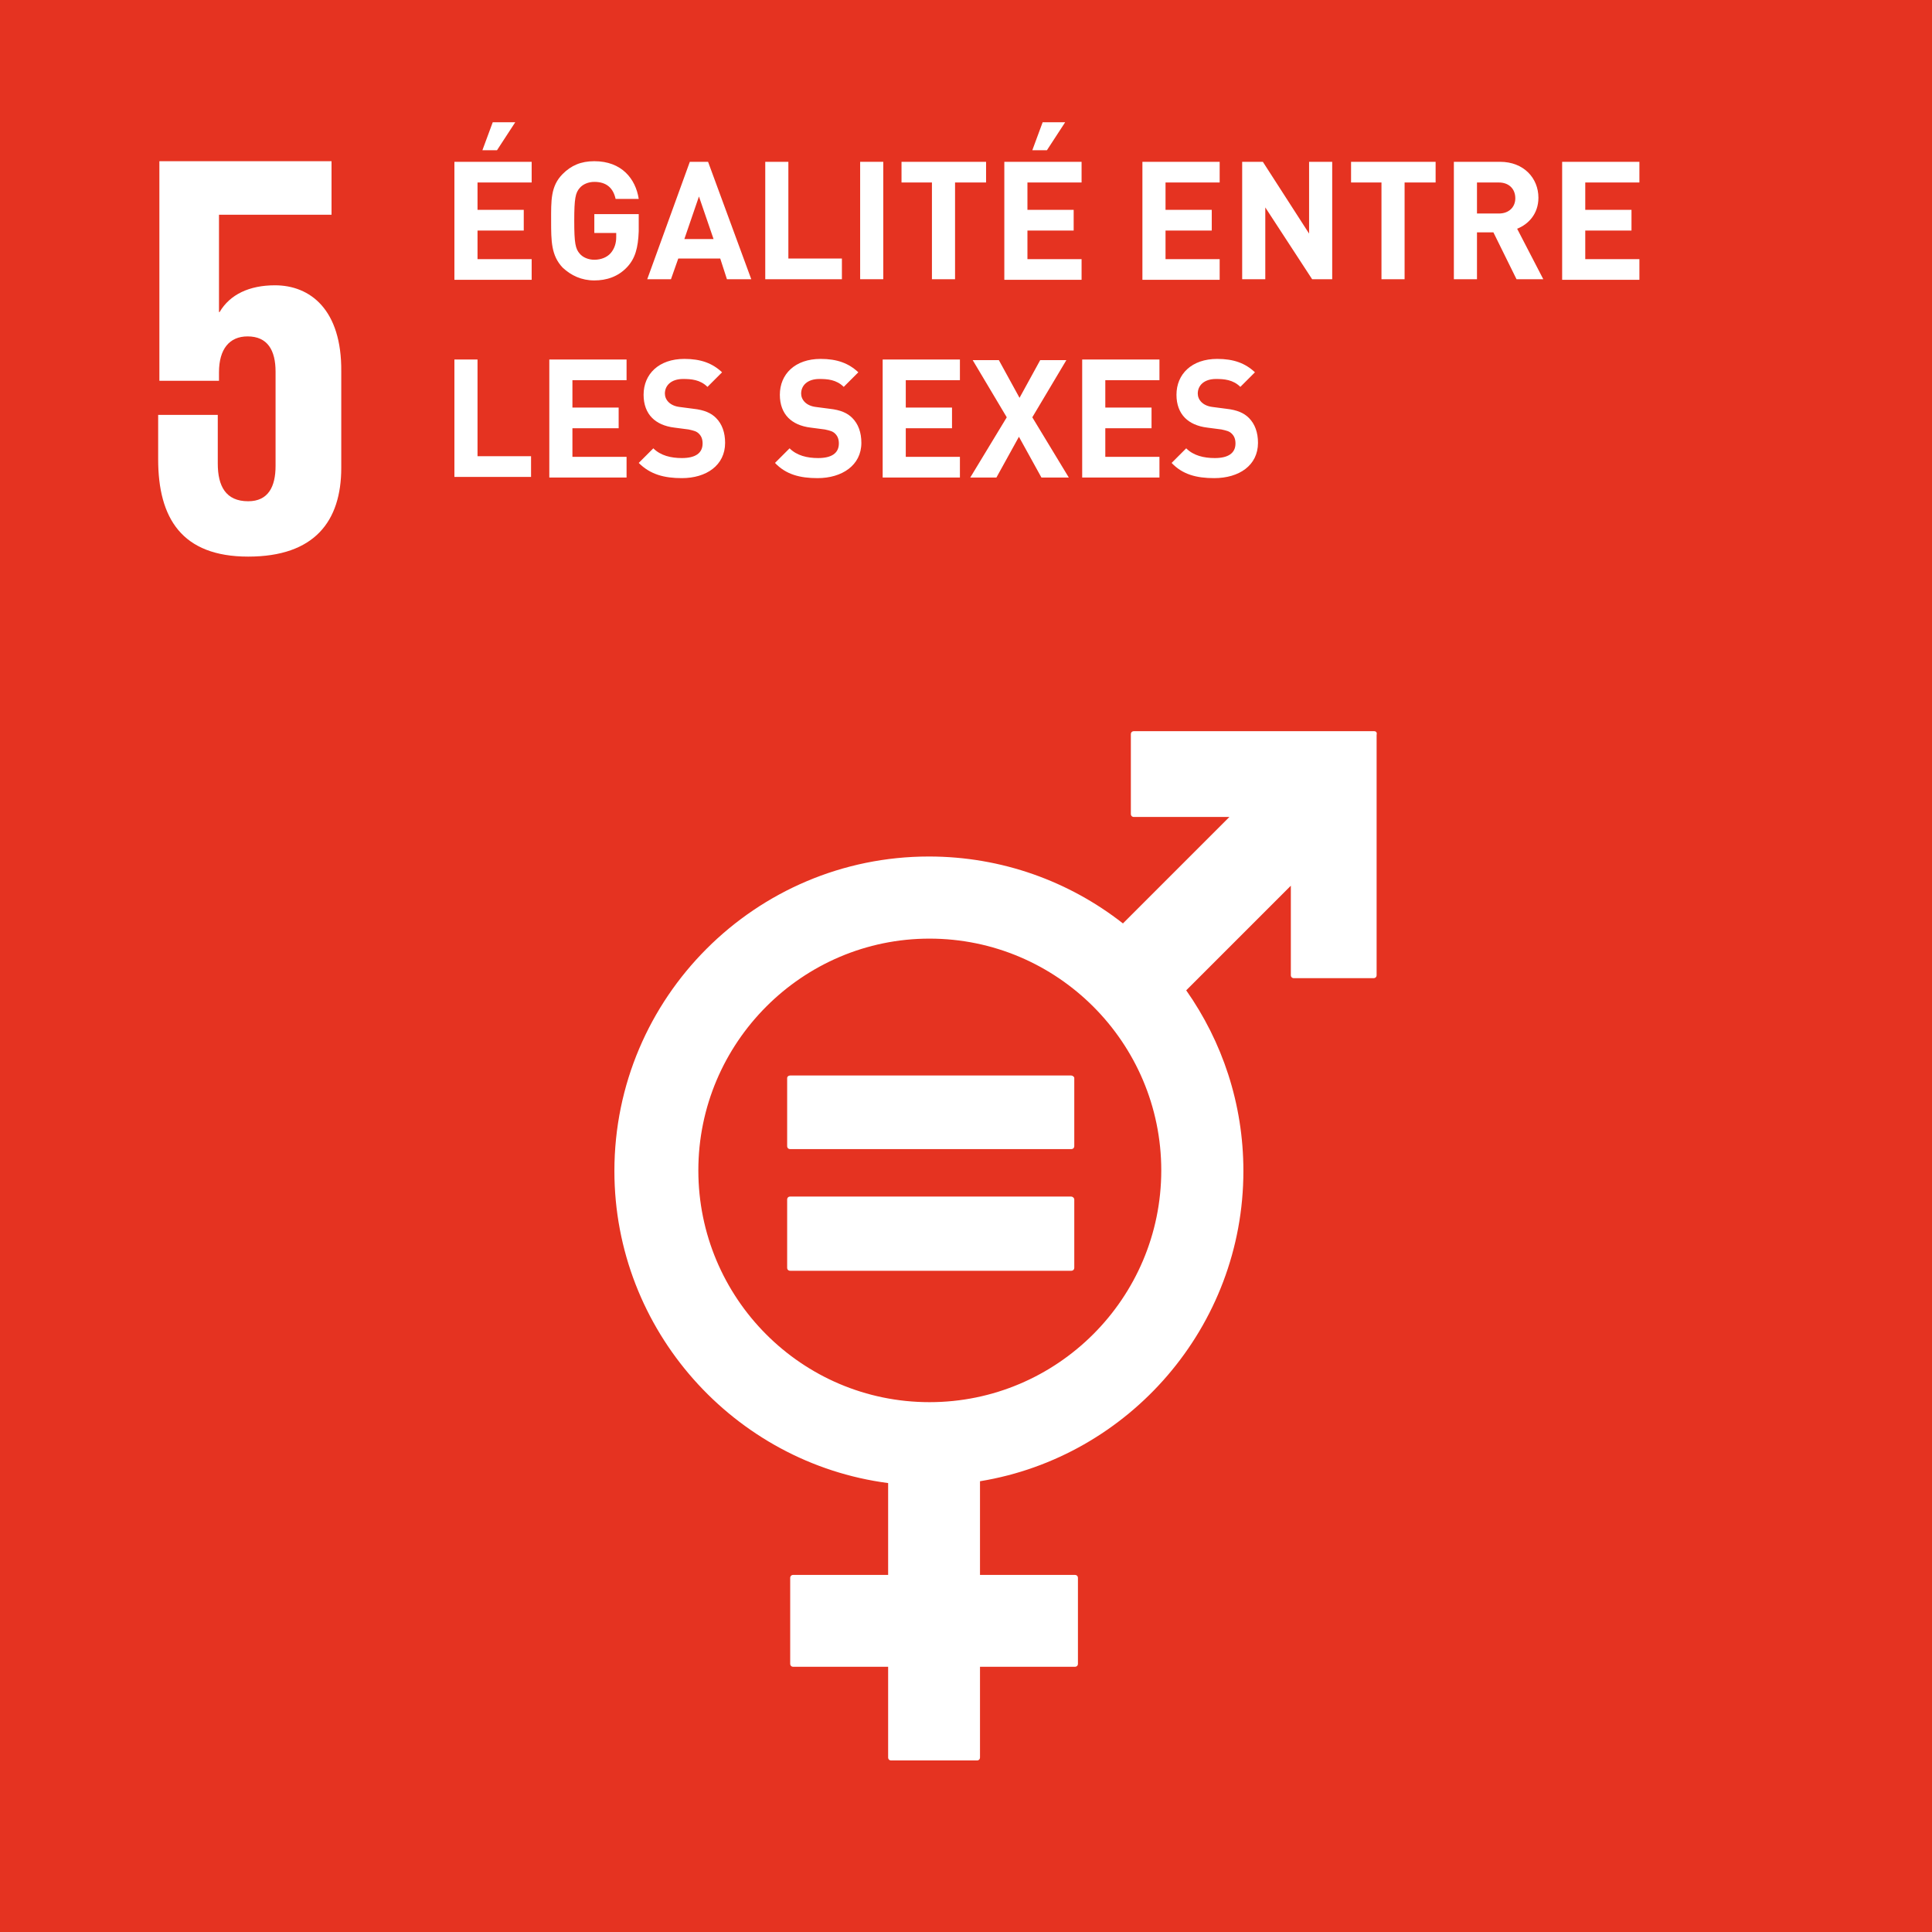 <?xml version="1.0" encoding="utf-8"?>
<!-- Generator: Adobe Illustrator 21.0.2, SVG Export Plug-In . SVG Version: 6.00 Build 0)  -->
<svg version="1.1" id="Layer_1" xmlns="http://www.w3.org/2000/svg" xmlns:xlink="http://www.w3.org/1999/xlink" x="0px" y="0px"
	 viewBox="0 0 317.6 317.6" style="enable-background:new 0 0 317.6 317.6;" xml:space="preserve">
<style type="text/css">
	.st0{fill:#DD172F;}
	.st1{fill:#FFFFFF;}
	.st2{fill:none;stroke:#FFFFFF;stroke-width:1.307;stroke-linecap:round;stroke-miterlimit:10;}
	.st3{fill:#E0A928;}
	.st4{fill:#499935;}
	.st5{fill:#C31922;}
	.st6{fill:#E53321;}
	.st7{fill:#38BAE3;}
	.st8{fill:#FAC400;}
	.st9{fill:#A5183B;}
	.st10{fill:#E9611D;}
	.st11{fill:#D9055F;}
	.st12{fill:#F59C12;}
	.st13{fill:#C38C12;}
	.st14{fill:none;stroke:#FFFFFF;stroke-width:0.73;stroke-miterlimit:10;}
	.st15{fill:#3F7C3C;}
	.st16{fill:#2593D2;}
	.st17{fill:#5EB032;}
	.st18{fill:#00639B;}
	.st19{fill:#1D4467;}
	.st20{fill:#EFEFEF;}
	.st21{fill:#010202;}
	.st22{fill:#61B032;}
	.st23{fill:#E6B719;}
	.st24{fill:#C21822;}
	.st25{fill:#489935;}
	.st26{fill:#3F7E3C;}
	.st27{fill:#F8C300;}
	.st28{fill:#E4351F;}
	.st29{fill:#F59C13;}
	.st30{fill:#2691D0;}
	.st31{fill:#A4193C;}
	.st32{fill:#37B9E2;}
	.st33{fill:#E9611F;}
	.st34{fill:#DF1531;}
	.st35{fill:#D80560;}
	.st36{fill:#1B4367;}
	.st37{fill:#CA9811;}
	.st38{fill:#00659A;}
</style>
<g>
	<rect class="st6" width="317.6" height="317.6"/>
	<path class="st1" d="M45.2,46.9c-4.2,0-7.4,1.5-9.1,4.4H36v-16h18.5v-8.8H26.2v36.1H36v-1.4c0-3.8,1.7-5.9,4.7-5.9
		c3.3,0,4.6,2.3,4.6,5.8v15.5c0,3.4-1.2,5.8-4.5,5.8c-3.7,0-5-2.5-5-6.2v-8H26v7.3c0,9.7,3.9,16,14.8,16c10.9,0,15.3-5.8,15.3-14.6
		V61.1C56.2,50.9,51,46.9,45.2,46.9"/>
	<g>
		<path class="st1" d="M225.9,120.2h-39.5c-0.3,0-0.5,0.2-0.5,0.5v13.1c0,0.3,0.2,0.5,0.5,0.5h15.7l-17.5,17.5
			c-8.8-6.9-19.9-11-31.9-11c-28.5,0-51.7,23.2-51.7,51.7c0,26.2,19.7,48,45,51.3v15.1h-15.6c-0.3,0-0.5,0.2-0.5,0.5v14.1
			c0,0.3,0.2,0.5,0.5,0.5h15.6v14.9c0,0.3,0.2,0.5,0.5,0.5h14.1c0.3,0,0.5-0.2,0.5-0.5v-14.9h15.6c0.3,0,0.5-0.2,0.5-0.5v-14.1
			c0-0.3-0.2-0.5-0.5-0.5h-15.6v-15.4c24.5-4,43.3-25.4,43.3-51c0-11.1-3.5-21.3-9.4-29.7l17.2-17.2v14.7c0,0.3,0.2,0.5,0.5,0.5
			h13.1c0.3,0,0.5-0.2,0.5-0.5v-39.5C226.4,120.4,226.2,120.2,225.9,120.2 M152.8,230.5c-21,0-38-17.1-38-38.1
			c0-21,17.1-38.1,38-38.1c21,0,38.1,17.1,38.1,38.1C190.9,213.4,173.8,230.5,152.8,230.5"/>
		<path class="st1" d="M176.1,176.8h-46.2c-0.3,0-0.5,0.2-0.5,0.4v11.2c0,0.3,0.2,0.5,0.5,0.5h46.2c0.3,0,0.5-0.2,0.5-0.5v-11.2
			C176.6,177,176.3,176.8,176.1,176.8"/>
		<path class="st1" d="M176.1,196.7h-46.2c-0.3,0-0.5,0.2-0.5,0.5v11.2c0,0.3,0.2,0.5,0.5,0.5h46.2c0.3,0,0.5-0.2,0.5-0.5v-11.2
			C176.6,196.9,176.3,196.7,176.1,196.7"/>
	</g>
	<g>
		<path class="st1" d="M74.7,45.9V26.6h12.7V30h-8.9v4.5h7.6v3.4h-7.6v4.7h8.9v3.4H74.7z M81.7,24.7h-2.4l1.7-4.6h3.7L81.7,24.7z"/>
		<path class="st1" d="M103.1,43.9c-1.5,1.6-3.4,2.2-5.4,2.2c-2.1,0-3.8-0.8-5.2-2.1c-1.9-2-1.9-4.4-1.9-7.7s-0.1-5.7,1.9-7.7
			c1.4-1.4,3-2.1,5.2-2.1c4.5,0,6.8,2.9,7.3,6.2h-3.8c-0.4-1.8-1.5-2.8-3.5-2.8c-1,0-1.9,0.4-2.4,1c-0.7,0.8-0.9,1.7-0.9,5.4
			s0.2,4.6,0.9,5.4c0.5,0.6,1.4,1,2.4,1c1.1,0,2.1-0.4,2.7-1.1c0.6-0.7,0.9-1.6,0.9-2.6v-0.7h-3.6v-3.1h7.3V38
			C104.9,40.8,104.4,42.5,103.1,43.9z"/>
		<path class="st1" d="M119.5,45.9l-1.1-3.4h-6.9l-1.2,3.4h-3.9l7-19.3h3l7.1,19.3H119.5z M114.9,32.3l-2.4,7h4.8L114.9,32.3z"/>
		<path class="st1" d="M125.8,45.9V26.6h3.8v15.9h8.8v3.4H125.8z"/>
		<path class="st1" d="M141.4,45.9V26.6h3.8v19.3H141.4z"/>
		<path class="st1" d="M157,30v15.9h-3.8V30h-5v-3.4h13.9V30H157z"/>
		<path class="st1" d="M165.1,45.9V26.6h12.7V30h-8.9v4.5h7.6v3.4h-7.6v4.7h8.9v3.4H165.1z M172.1,24.7h-2.4l1.7-4.6h3.7L172.1,24.7
			z"/>
		<path class="st1" d="M187.8,45.9V26.6h12.7V30h-8.9v4.5h7.6v3.4h-7.6v4.7h8.9v3.4H187.8z"/>
		<path class="st1" d="M215.7,45.9L208,34.1v11.8h-3.8V26.6h3.4l7.6,11.8V26.6h3.8v19.3H215.7z"/>
		<path class="st1" d="M230.9,30v15.9h-3.8V30h-5v-3.4H236V30H230.9z"/>
		<path class="st1" d="M249.3,45.9l-3.8-7.7h-2.7v7.7H239V26.6h7.6c3.9,0,6.3,2.7,6.3,5.9c0,2.7-1.7,4.4-3.5,5.1l4.3,8.3H249.3z
			 M246.4,30h-3.6v5.1h3.6c1.7,0,2.7-1.1,2.7-2.5C249.1,31,248,30,246.4,30z"/>
		<path class="st1" d="M256.8,45.9V26.6h12.7V30h-8.9v4.5h7.6v3.4h-7.6v4.7h8.9v3.4H256.8z"/>
		<path class="st1" d="M74.7,78.5V59.1h3.8v15.9h8.8v3.4H74.7z"/>
		<path class="st1" d="M90.3,78.5V59.1h12.7v3.4h-8.9V67h7.6v3.4h-7.6v4.7h8.9v3.4H90.3z"/>
		<path class="st1" d="M112.1,78.6c-2.9,0-5.2-0.6-7.1-2.5l2.4-2.4c1.2,1.2,2.9,1.6,4.7,1.6c2.2,0,3.4-0.8,3.4-2.4
			c0-0.7-0.2-1.2-0.6-1.6c-0.4-0.4-0.8-0.5-1.7-0.7l-2.3-0.3c-1.7-0.2-2.9-0.8-3.7-1.6c-0.9-0.9-1.4-2.2-1.4-3.8
			c0-3.4,2.5-5.9,6.7-5.9c2.7,0,4.6,0.7,6.2,2.2l-2.4,2.4c-1.2-1.2-2.7-1.3-4-1.3c-2,0-3,1.1-3,2.4c0,0.5,0.2,1,0.6,1.4
			c0.4,0.4,1,0.7,1.8,0.8l2.3,0.3c1.8,0.2,2.9,0.7,3.7,1.5c1,1,1.5,2.4,1.5,4.1C119.2,76.5,116.1,78.6,112.1,78.6z"/>
		<path class="st1" d="M134.4,78.6c-2.9,0-5.2-0.6-7-2.5l2.4-2.4c1.2,1.2,2.9,1.6,4.7,1.6c2.2,0,3.4-0.8,3.4-2.4
			c0-0.7-0.2-1.2-0.6-1.6c-0.4-0.4-0.8-0.5-1.7-0.7l-2.3-0.3c-1.7-0.2-2.9-0.8-3.7-1.6c-0.9-0.9-1.4-2.2-1.4-3.8
			c0-3.4,2.5-5.9,6.7-5.9c2.7,0,4.6,0.7,6.2,2.2l-2.4,2.4c-1.2-1.2-2.7-1.3-4-1.3c-2,0-3,1.1-3,2.4c0,0.5,0.2,1,0.6,1.4
			c0.4,0.4,1,0.7,1.8,0.8l2.3,0.3c1.8,0.2,2.9,0.7,3.7,1.5c1,1,1.5,2.4,1.5,4.1C141.6,76.5,138.4,78.6,134.4,78.6z"/>
		<path class="st1" d="M145.1,78.5V59.1h12.7v3.4h-8.9V67h7.6v3.4h-7.6v4.7h8.9v3.4H145.1z"/>
		<path class="st1" d="M171.2,78.5l-3.7-6.7l-3.7,6.7h-4.3l6-9.9l-5.6-9.4h4.3l3.4,6.2l3.4-6.2h4.3l-5.6,9.4l6,9.9H171.2z"/>
		<path class="st1" d="M177.9,78.5V59.1h12.7v3.4h-8.9V67h7.6v3.4h-7.6v4.7h8.9v3.4H177.9z"/>
		<path class="st1" d="M199.6,78.6c-2.9,0-5.2-0.6-7-2.5l2.4-2.4c1.2,1.2,2.9,1.6,4.7,1.6c2.2,0,3.4-0.8,3.4-2.4
			c0-0.7-0.2-1.2-0.6-1.6c-0.4-0.4-0.8-0.5-1.7-0.7l-2.3-0.3c-1.7-0.2-2.9-0.8-3.7-1.6c-0.9-0.9-1.4-2.2-1.4-3.8
			c0-3.4,2.5-5.9,6.7-5.9c2.7,0,4.6,0.7,6.2,2.2l-2.4,2.4c-1.2-1.2-2.7-1.3-4-1.3c-2,0-3,1.1-3,2.4c0,0.5,0.2,1,0.6,1.4
			c0.4,0.4,1,0.7,1.8,0.8l2.3,0.3c1.8,0.2,2.9,0.7,3.7,1.5c1,1,1.5,2.4,1.5,4.1C206.8,76.5,203.7,78.6,199.6,78.6z"/>
	</g>
</g>
</svg>
